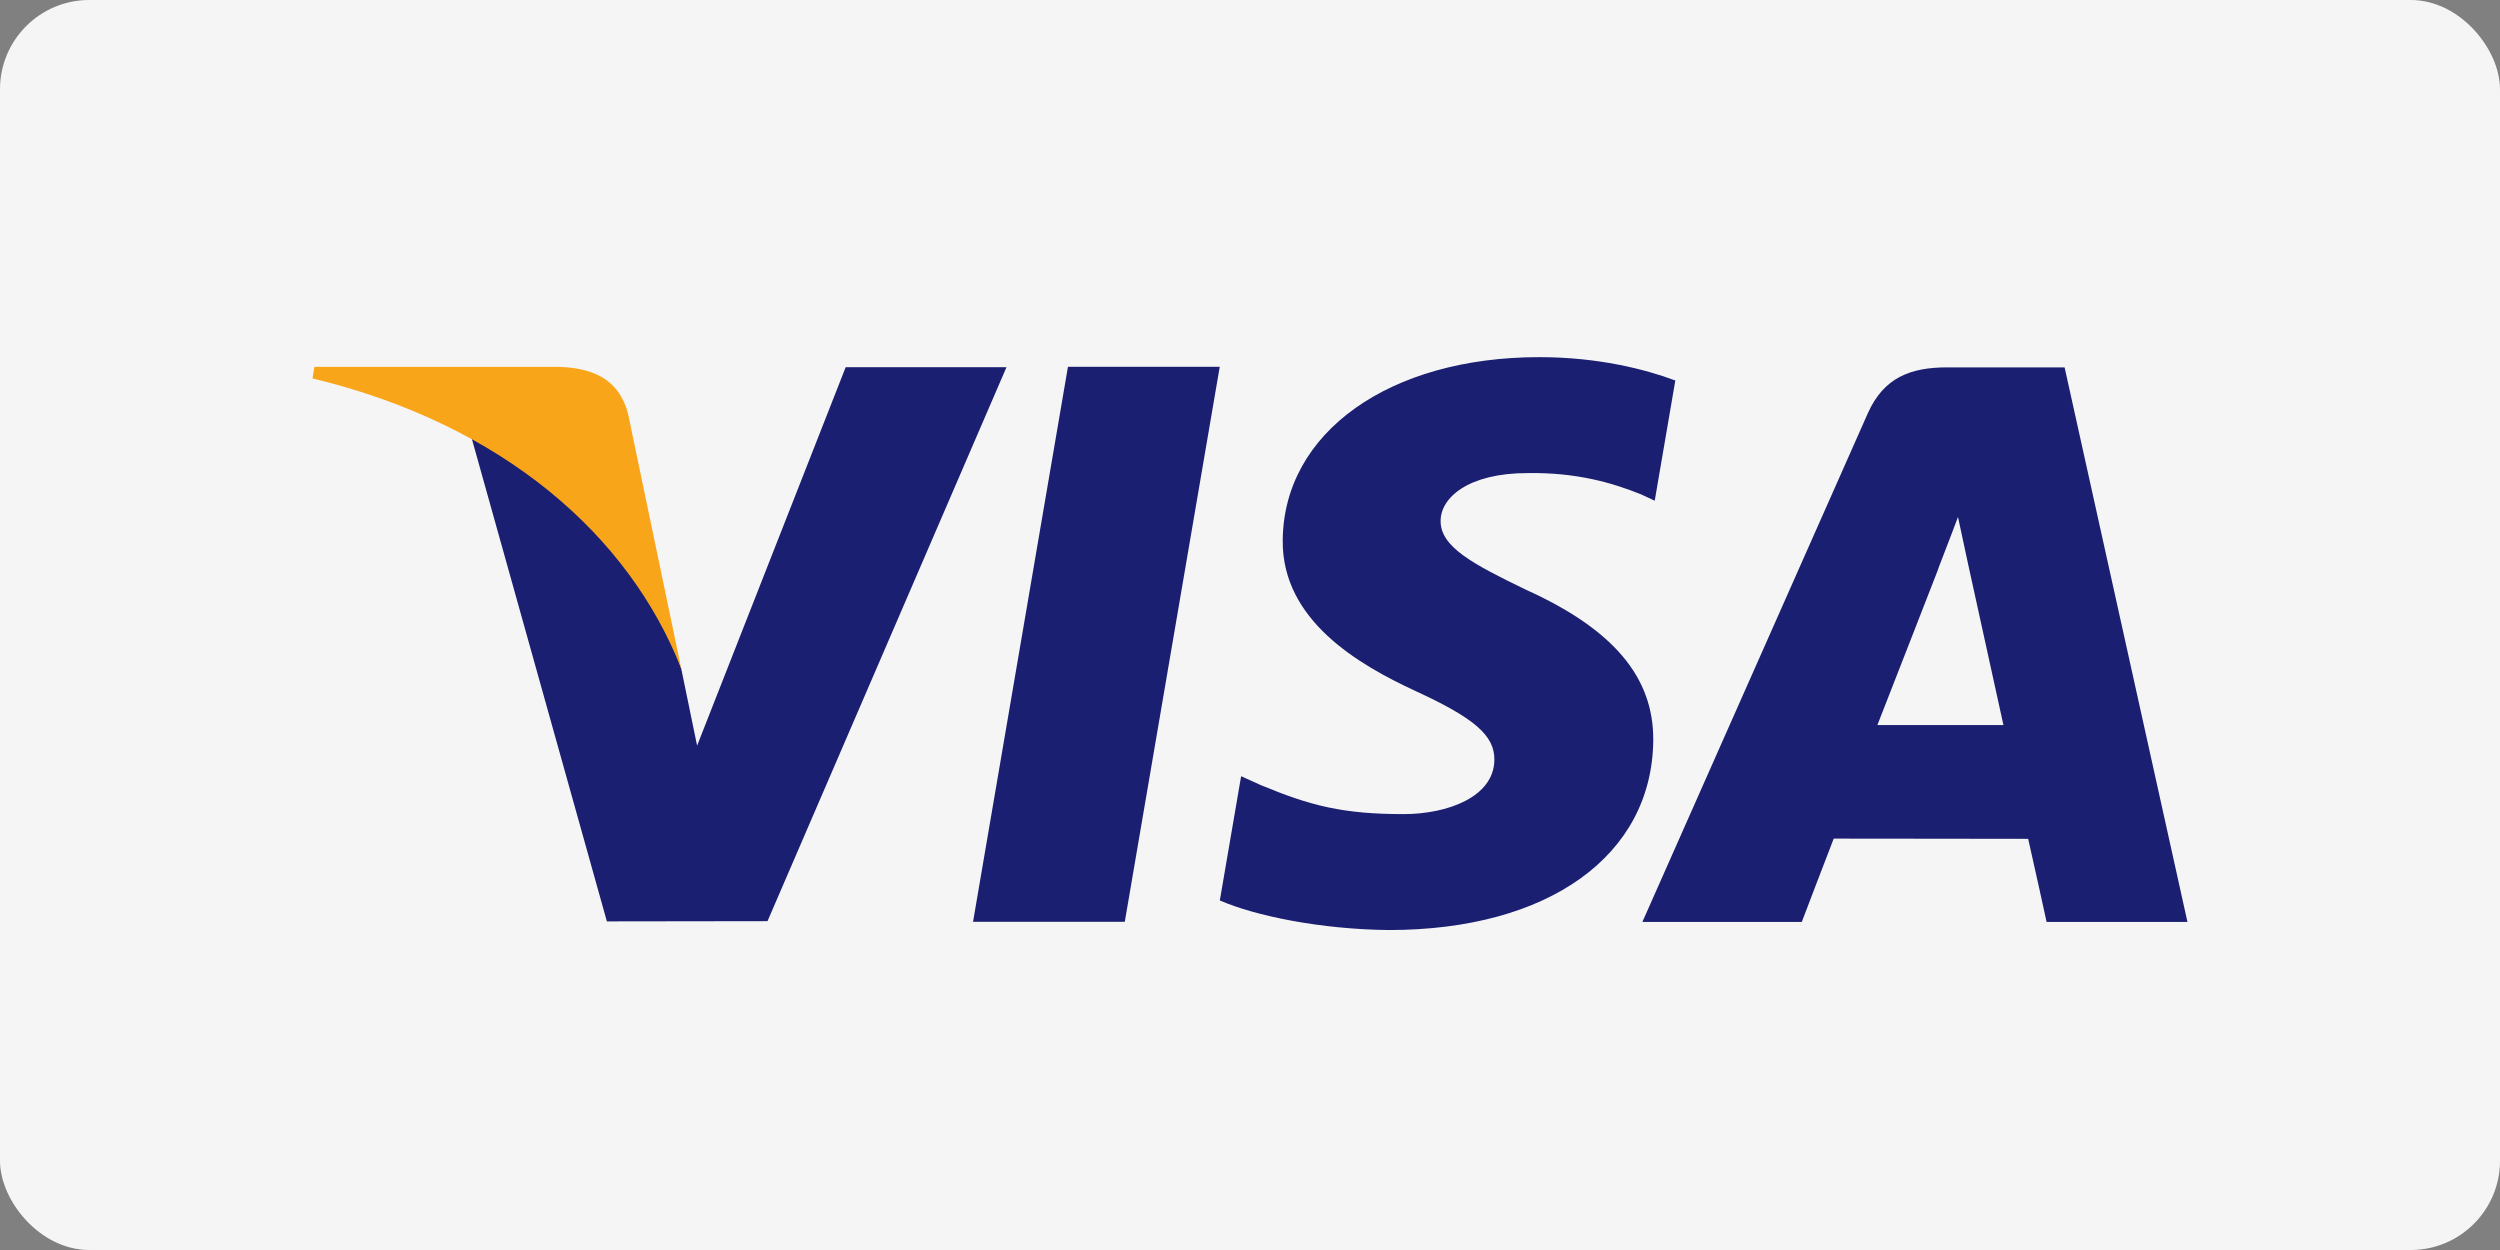 <svg width="56" height="28" viewBox="0 0 56 28" fill="none" xmlns="http://www.w3.org/2000/svg">
    <rect x="0" y="0" width="56" height="28" fill="#808080" stroke="none"/>
    <rect width="56" height="28" rx="2" fill="white"/>
    <rect width="56" height="28" rx="2" fill="black" fill-opacity="0.04"/>
    <path fill-rule="evenodd" clip-rule="evenodd" d="M37.527 8.523C36.853 8.271 35.798 8 34.48 8C31.12 8 28.752 9.687 28.733 12.102C28.714 13.89 30.422 14.885 31.712 15.481C33.035 16.09 33.481 16.479 33.474 17.022C33.465 17.856 32.417 18.236 31.44 18.236C30.079 18.236 29.356 18.049 28.239 17.585L27.801 17.387L27.324 20.17C28.119 20.517 29.586 20.818 31.111 20.833C34.686 20.833 37.007 19.166 37.033 16.586C37.045 15.171 36.14 14.095 34.179 13.209C32.989 12.633 32.262 12.248 32.27 11.666C32.27 11.151 32.885 10.597 34.216 10.597C35.329 10.579 36.134 10.822 36.761 11.074L37.066 11.216L37.527 8.523ZM21.796 20.649L23.922 8.217H27.322L25.195 20.649H21.796ZM43.62 8.229H46.247L48.999 20.652H45.844C45.844 20.652 45.532 19.225 45.431 18.79C45.168 18.79 44.07 18.788 43.038 18.787L43.037 18.787C42.122 18.786 41.259 18.785 41.075 18.785C40.943 19.121 40.36 20.652 40.36 20.652H36.789L41.838 9.26C42.197 8.45 42.805 8.229 43.62 8.229ZM42.053 16.242C42.335 15.526 43.409 12.766 43.409 12.766C43.399 12.782 43.465 12.611 43.555 12.377C43.65 12.132 43.771 11.818 43.859 11.58L44.089 12.652C44.089 12.652 44.74 15.619 44.877 16.242H42.053ZM15.615 16.703L18.943 8.226H22.545L17.192 20.634L13.594 20.639L10.551 9.765C12.709 10.842 14.64 12.994 15.26 14.98L15.615 16.703Z" fill="#1A1F71"/>
    <path fill-rule="evenodd" clip-rule="evenodd" d="M12.527 8.218H7.043L7 8.476C11.266 9.506 14.089 11.992 15.261 14.981L14.068 9.267C13.863 8.48 13.265 8.245 12.527 8.218Z" fill="#F9A51A"/>
</svg>
